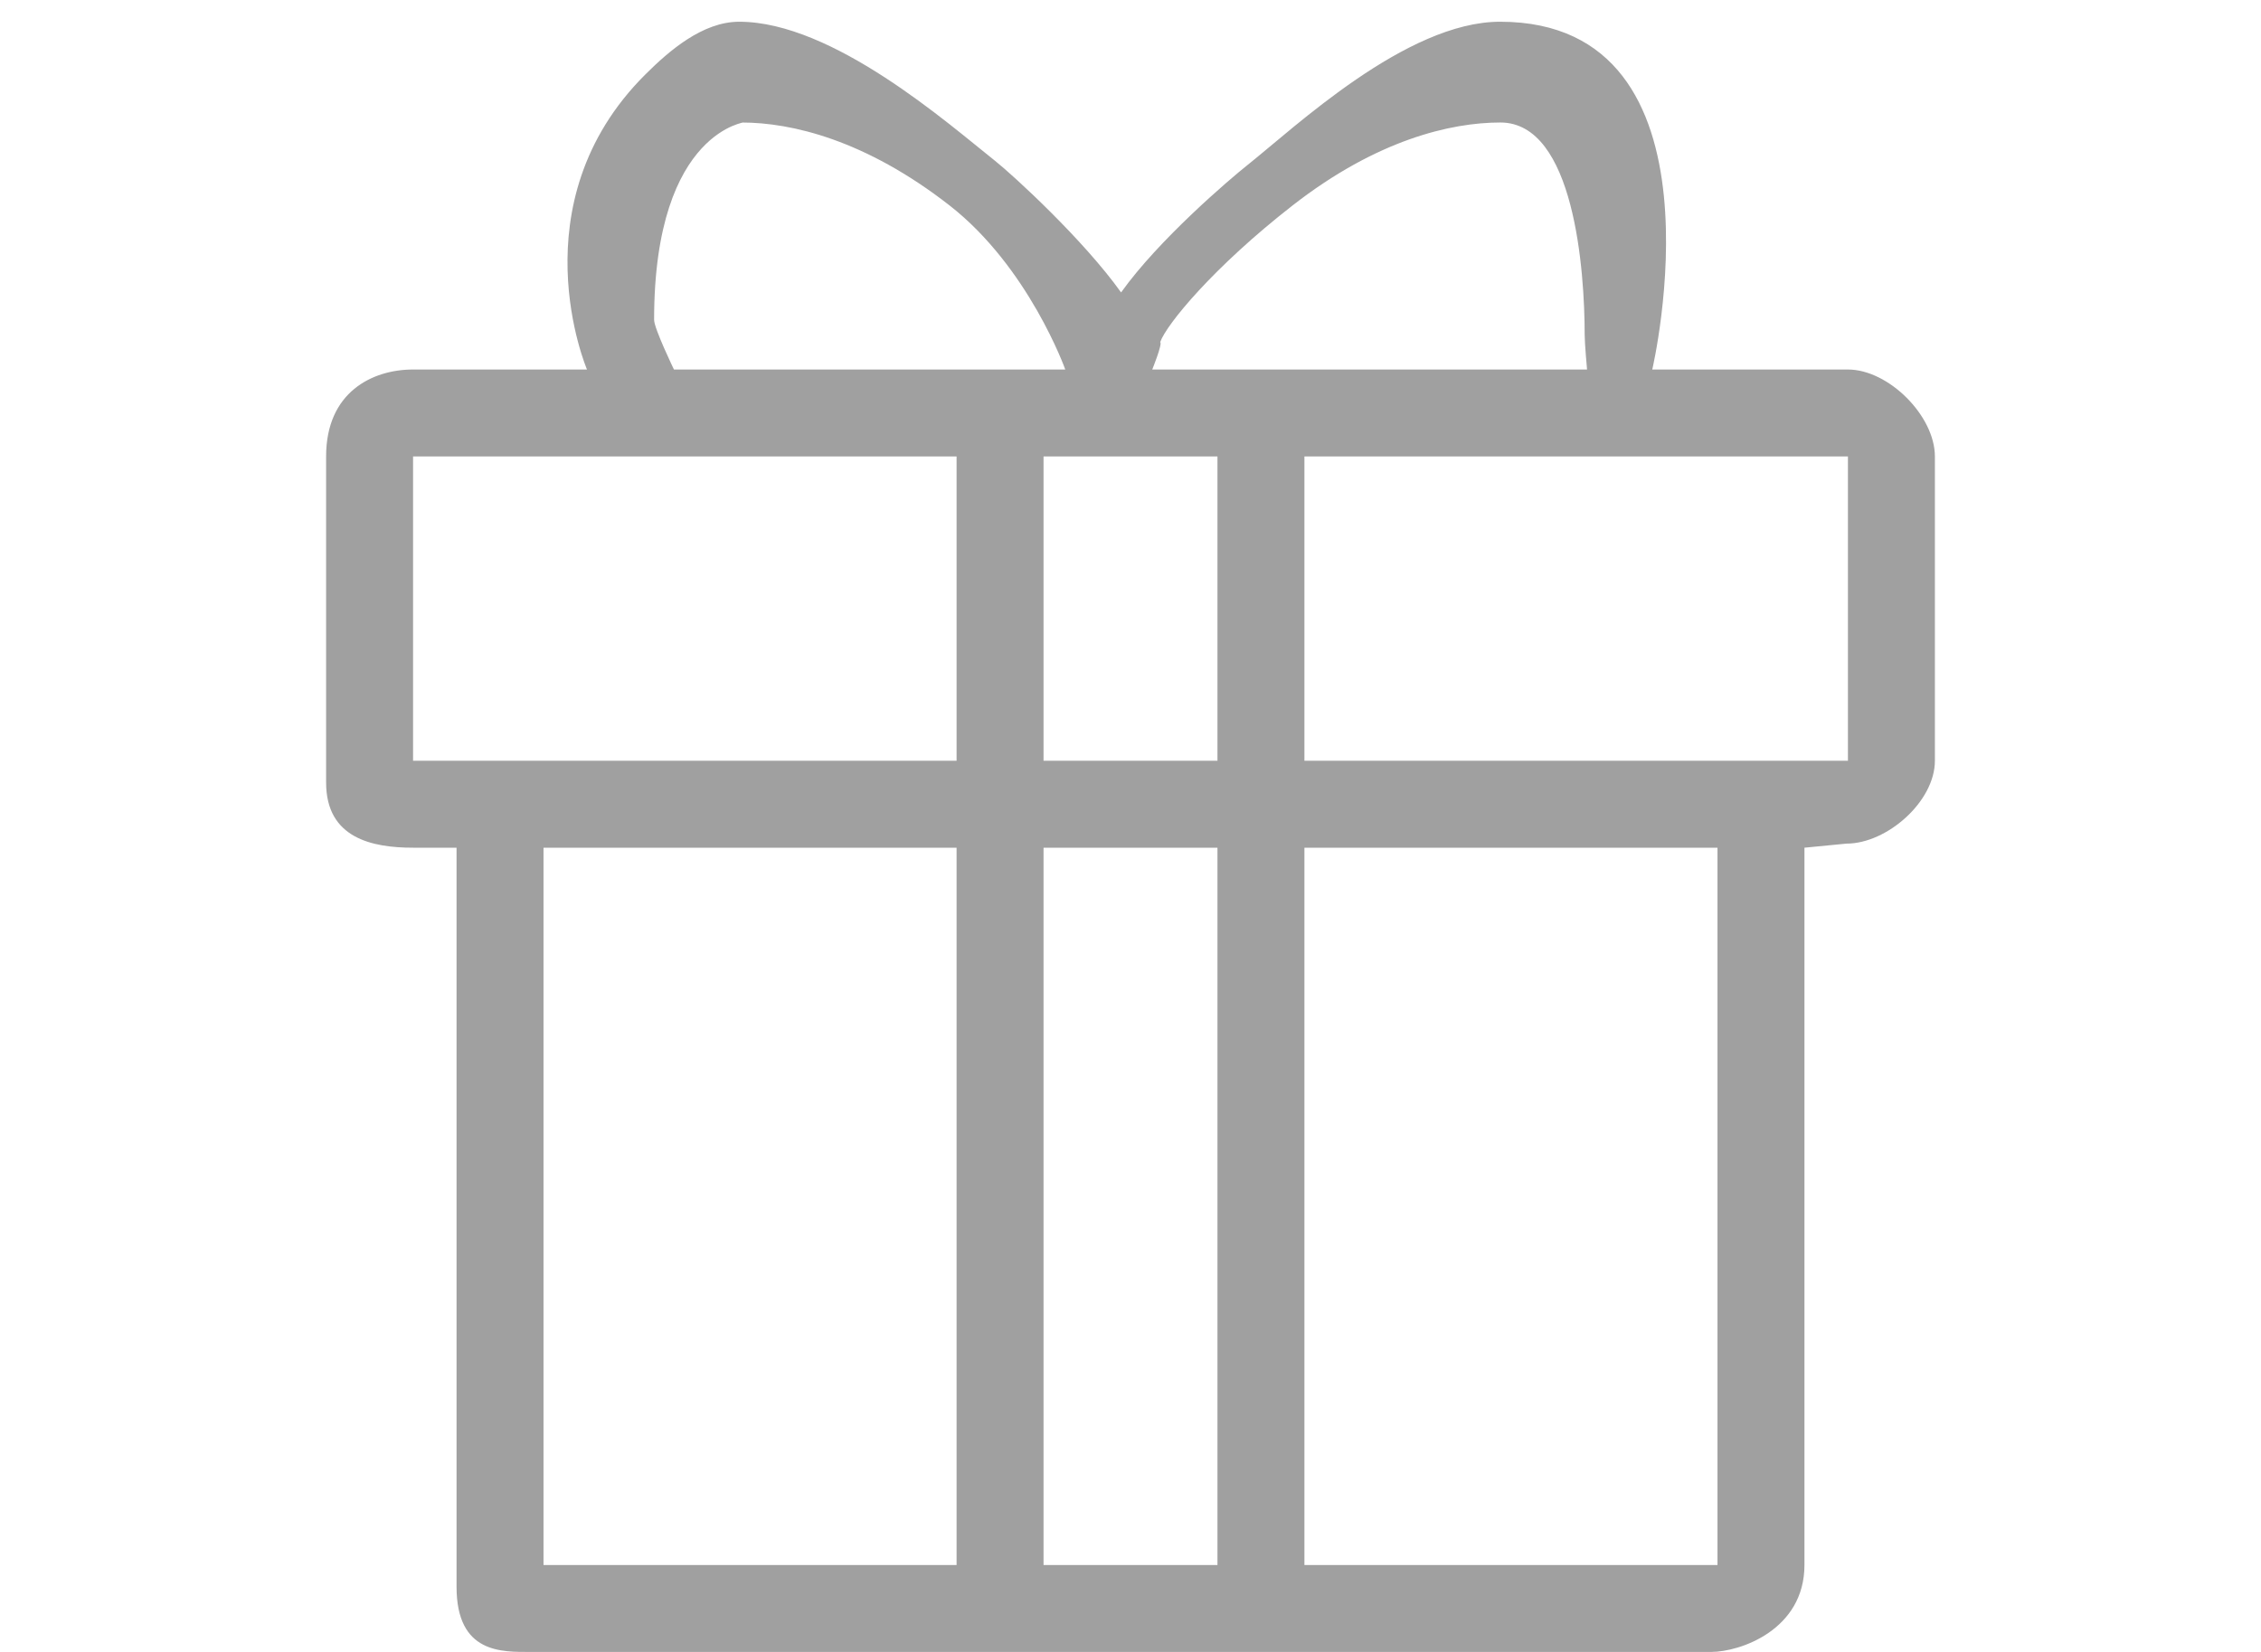 <?xml version="1.0" encoding="utf-8"?>
<!-- Generator: Adobe Illustrator 16.0.0, SVG Export Plug-In . SVG Version: 6.00 Build 0)  -->
<!DOCTYPE svg PUBLIC "-//W3C//DTD SVG 1.1//EN" "http://www.w3.org/Graphics/SVG/1.1/DTD/svg11.dtd">
<svg version="1.1" id="gift_x5F_icon.svg_拷贝_1_"
	 xmlns="http://www.w3.org/2000/svg" xmlns:xlink="http://www.w3.org/1999/xlink" x="0px" y="0px" width="100%" height="100%"
	 viewBox="0 0 104 76" enable-background="new 0 0 104 76" xml:space="preserve">
<g id="gift_x5F_icon.svg_拷贝">
	<g>
		<path fill="#A0A0A0" d="M85,17h-9c0,0,3.752-16-7-16c-4.315,0-9.468,4.884-11.617,6.591c-0.832,0.661-4.084,3.435-5.816,5.863
			c-1.733-2.429-4.958-5.387-5.789-6.048C43.628,5.699,38.315,1,34,1c-1.676,0-3.212,1.324-4.327,2.437C23.731,9.366,27,17,27,17h-8
			c-1.866,0-4,1.034-4,4v15c0,2.574,2.134,3,4,3h2v34c0,3.094,2.094,3,3.426,3h54.281C80.039,76,83,74.985,83,72V39l1.934-0.188
			C86.799,38.812,89,36.872,89,35V21C89,19.128,86.865,17,85,17z M53.367,15.736c0.286-0.807,2.443-3.444,6.096-6.29
			c3.865-3.012,7.265-3.81,9.551-3.81c3.402,0,3.877,6.82,3.877,9.772C72.891,15.804,73,17,73,17H53
			C53,17,53.479,15.825,53.367,15.736z M34.119,5.637c2.287,0,5.687,0.798,9.552,3.81C47.323,12.293,49,17,49,17H31
			c0,0-0.913-1.89-0.913-2.284C30.087,5.807,34.556,5.637,34.119,5.637z M44,72H25V39h19V72z M44,35H19V21h25V35z M56,72h-8V39h8V72
			z M56,35h-8V21h8V35z M79,72H60V39h19V72z M85,35H60V21h25V35z"/>
	</g>
</g>
</svg>
